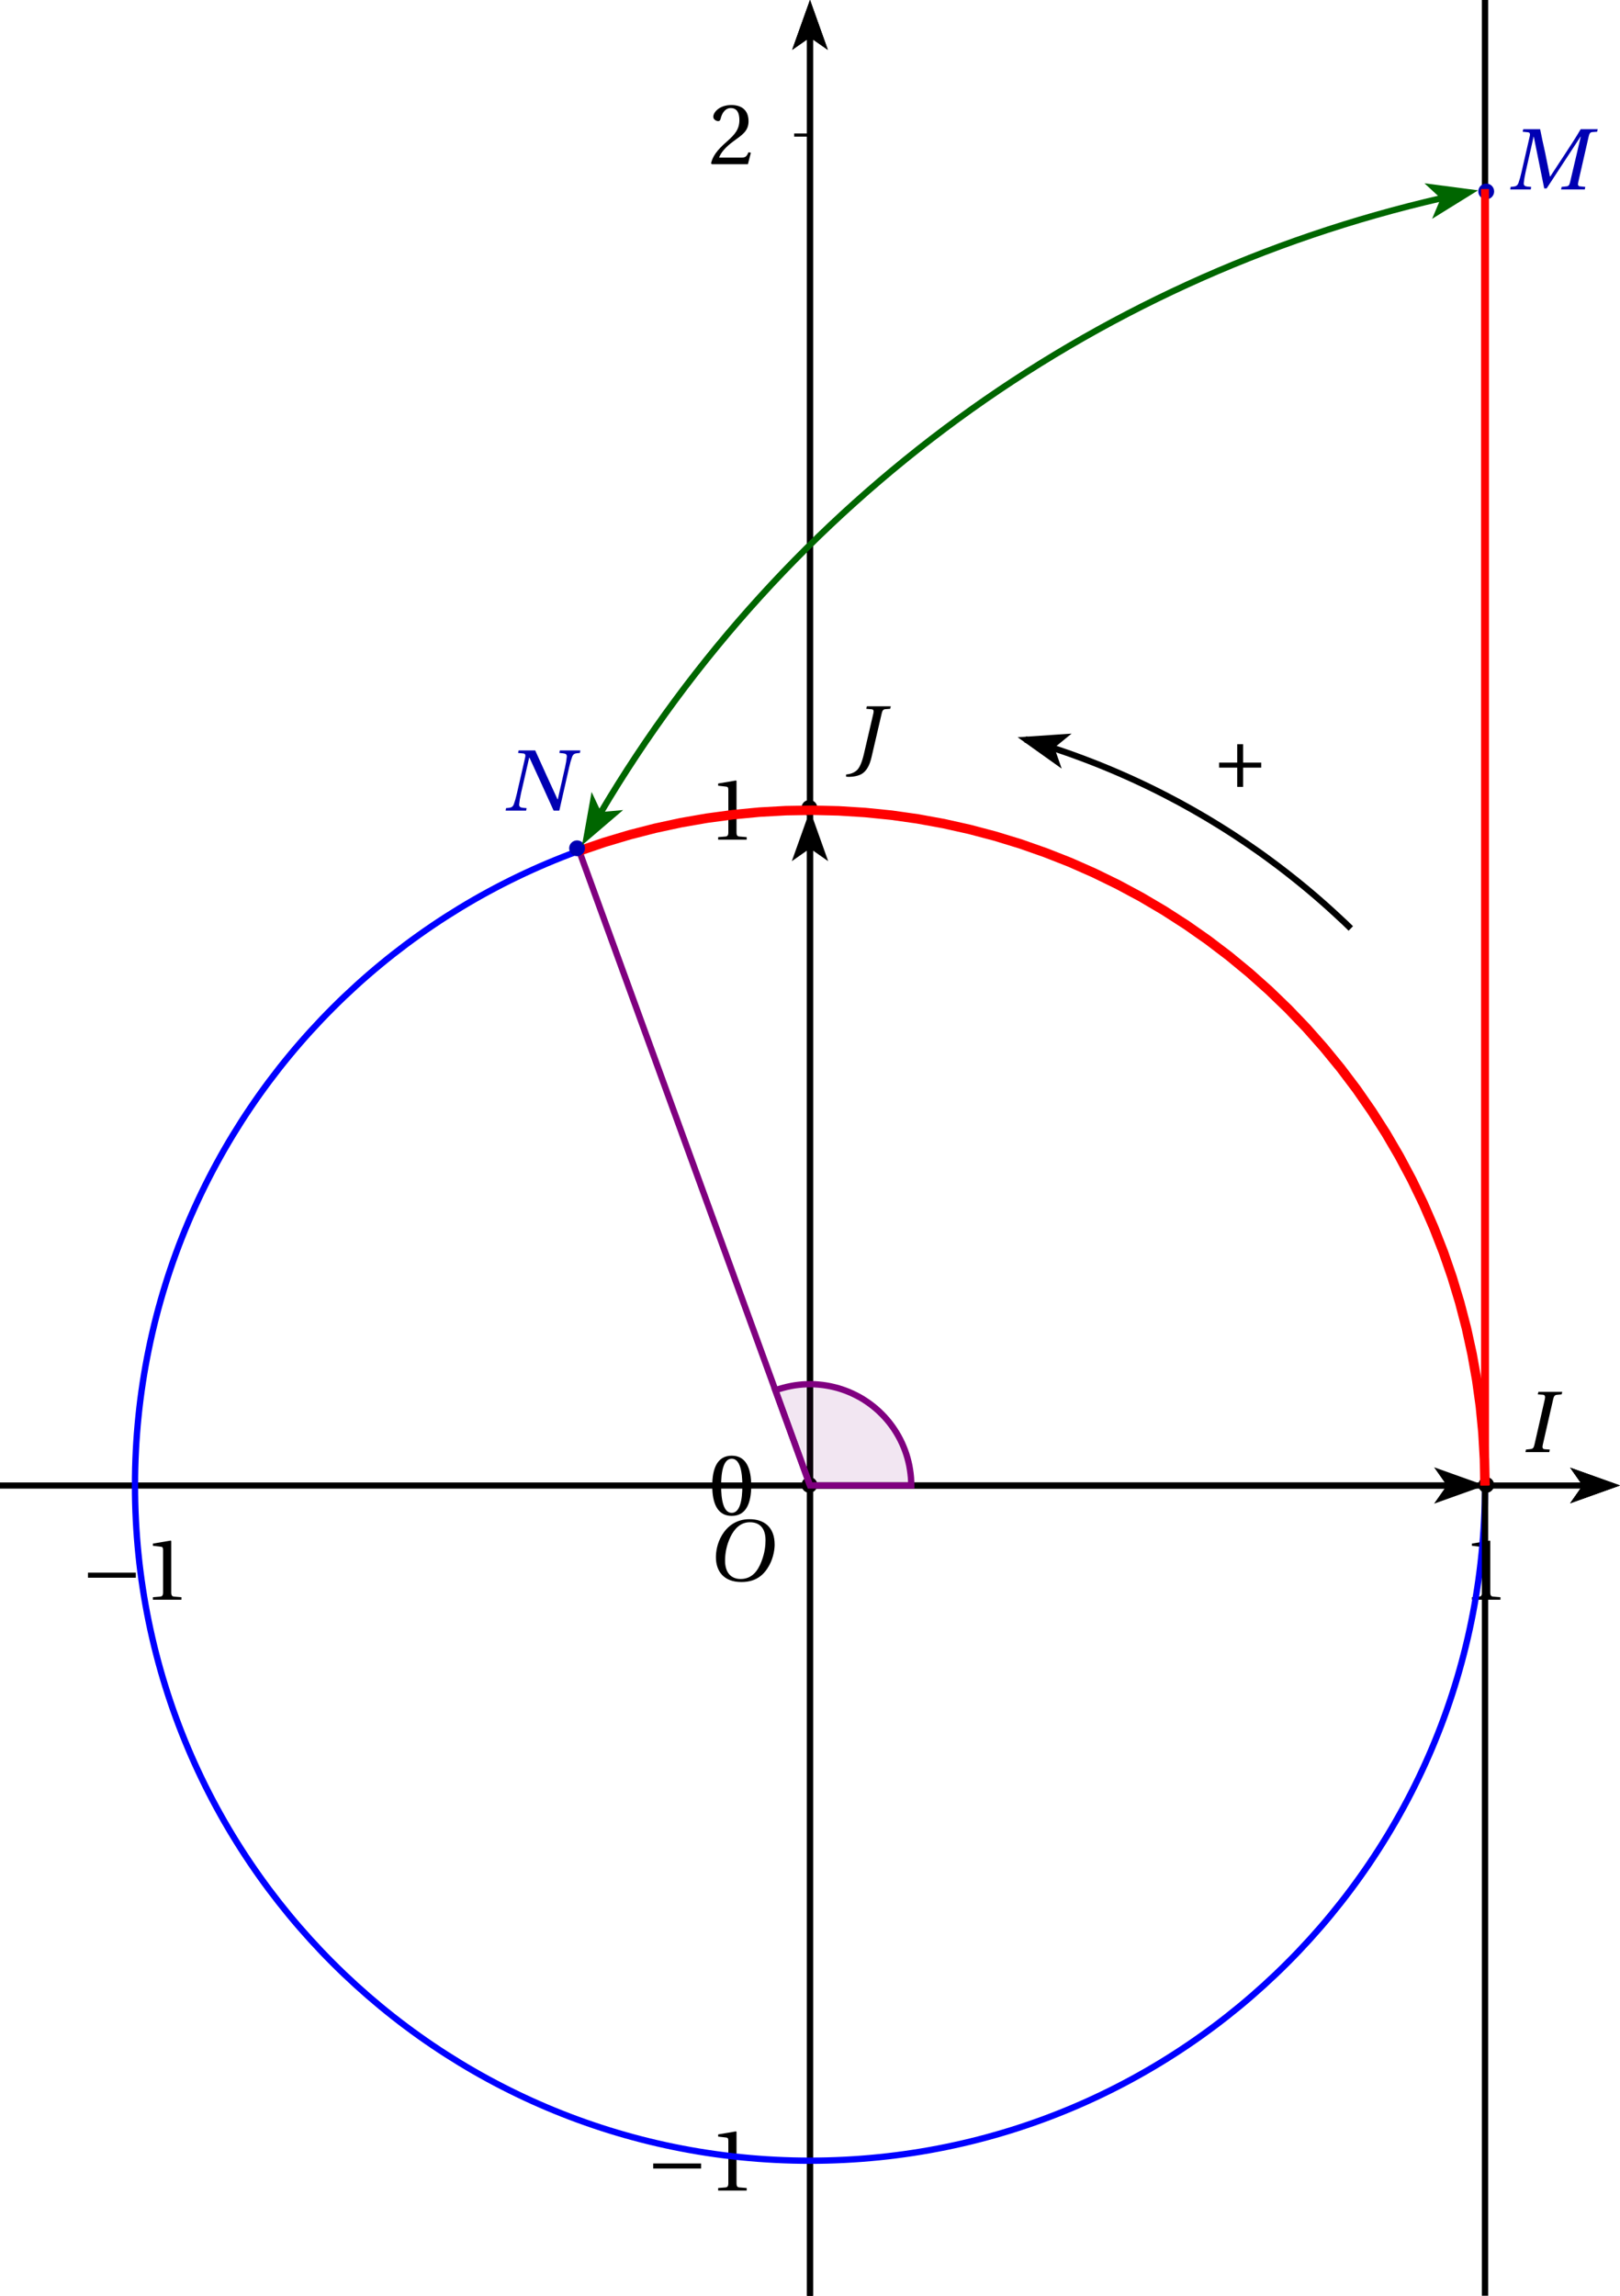 <?xml version='1.0' encoding='UTF-8'?>
<!-- This file was generated by dvisvgm 2.6 -->
<svg height='227.184pt' version='1.1' viewBox='38.375 21.555 160.367 227.184' width='160.367pt' xmlns='http://www.w3.org/2000/svg' xmlns:xlink='http://www.w3.org/1999/xlink'>
<defs>
<clipPath id='clip1'>
<path d='M38.375 248.738V21.555H198.742V248.738Z'/>
</clipPath>
<clipPath clip-path='url(#clip1)' id='clip2'>
<path d='M118.559 951.359'/>
</clipPath>
<clipPath clip-path='url(#clip1)' id='clip3'>
<path d='M118.559 951.359'/>
</clipPath>
<use id='g10-43' xlink:href='#g3-43'/>
<use id='g10-48' xlink:href='#g3-48'/>
<use id='g10-49' xlink:href='#g3-49'/>
<use id='g10-50' xlink:href='#g3-50'/>
<path d='M6.958 -2.772V-3.408H0.931V-2.772H6.958Z' id='g1-161'/>
<path d='M3.441 0L3.506 -0.318L2.86 -0.362C2.597 -0.384 2.542 -0.57 2.619 -0.909L3.934 -6.673C4.011 -7.013 4.12 -7.188 4.394 -7.21L4.997 -7.265L5.073 -7.583H2.071L1.994 -7.265L2.641 -7.221C2.893 -7.199 2.959 -7.002 2.882 -6.673L1.567 -0.909C1.49 -0.559 1.37 -0.405 1.107 -0.384L0.504 -0.318L0.438 0H3.441Z' id='g8-73'/>
<path d='M2.148 -7.583L2.071 -7.265L2.718 -7.21C2.98 -7.188 3.046 -7.046 2.97 -6.706L1.775 -1.578C1.534 -0.548 1.238 0.142 0.899 0.46C0.526 0.8 0.077 0.953 -0.471 1.008V1.282C-0.351 1.293 -0.23 1.304 -0.11 1.304C0.394 1.304 1.151 1.183 1.589 0.877C2.104 0.515 2.487 -0.099 2.739 -1.194L4.021 -6.706C4.098 -7.046 4.208 -7.199 4.482 -7.221L5.084 -7.265L5.161 -7.583H2.148Z' id='g8-74'/>
<path d='M2.926 0L2.98 -0.318L2.553 -0.351C2.202 -0.384 2.016 -0.482 2.049 -0.822C2.082 -1.183 2.148 -1.6 2.279 -2.181L3.287 -6.64H3.309L4.624 -0.131H4.931L9.193 -6.64H9.226L7.879 -0.909C7.791 -0.537 7.681 -0.405 7.418 -0.384L6.816 -0.318L6.75 0H9.73L9.796 -0.318L9.15 -0.384C8.887 -0.405 8.832 -0.559 8.909 -0.909L10.224 -6.673C10.311 -7.046 10.41 -7.199 10.684 -7.221L11.286 -7.265L11.363 -7.583H9.215C8.635 -6.586 7.988 -5.599 7.32 -4.58L5.38 -1.622H5.347L4.734 -4.657C4.515 -5.643 4.295 -6.607 4.109 -7.583H1.983L1.907 -7.265L2.553 -7.199C2.805 -7.177 2.882 -7.035 2.794 -6.673L1.764 -2.181C1.633 -1.6 1.512 -1.183 1.381 -0.822C1.249 -0.471 1.052 -0.384 0.734 -0.351L0.394 -0.318L0.34 0H2.926Z' id='g8-77'/>
<path d='M1.983 -7.583L1.907 -7.265L2.553 -7.199C2.805 -7.177 2.882 -7.035 2.794 -6.673L1.764 -2.181C1.633 -1.6 1.512 -1.183 1.381 -0.822C1.249 -0.471 1.063 -0.384 0.734 -0.351L0.394 -0.318L0.34 0H2.926L2.98 -0.318L2.553 -0.351C2.202 -0.384 2.016 -0.482 2.049 -0.822C2.082 -1.183 2.148 -1.6 2.279 -2.181L3.309 -6.673H3.342C4.372 -4.449 5.38 -2.224 6.388 0H7.101L8.328 -5.402C8.459 -5.983 8.58 -6.399 8.711 -6.761C8.843 -7.112 9.029 -7.199 9.358 -7.232L9.698 -7.265L9.752 -7.583H7.166L7.112 -7.265L7.539 -7.221C7.89 -7.177 8.076 -7.122 8.043 -6.761S7.944 -5.983 7.813 -5.402L6.914 -1.435H6.87C5.928 -3.485 4.986 -5.534 4.065 -7.583H1.983Z' id='g8-78'/>
<path d='M5.523 -7.364C6.728 -7.364 7.495 -6.651 7.495 -5.106C7.495 -4.482 7.429 -3.572 6.98 -2.411C6.531 -1.238 5.786 -0.219 4.361 -0.219C3.178 -0.219 2.4 -0.997 2.4 -2.52C2.4 -3.441 2.575 -4.46 3.079 -5.523C3.583 -6.564 4.361 -7.364 5.523 -7.364ZM5.479 -7.747C3.726 -7.747 2.641 -6.783 2.005 -5.731C1.403 -4.712 1.249 -3.682 1.249 -2.959C1.249 -1.151 2.279 0.164 4.46 0.164C6.399 0.164 7.353 -0.833 7.955 -1.918C8.547 -2.991 8.646 -4.109 8.646 -4.536C8.646 -6.783 7.287 -7.747 5.479 -7.747Z' id='g8-79'/>
<path d='M0.471 -2.422H2.75V0H3.495V-2.422H5.775V-3.057H3.495V-5.369H2.75V-3.057H0.471V-2.422Z' id='g3-43'/>
<path d='M2.904 -7.068C3.945 -7.068 4.241 -5.446 4.241 -3.66S3.945 -0.252 2.904 -0.252S1.567 -1.874 1.567 -3.66S1.863 -7.068 2.904 -7.068ZM2.904 -7.451C1.096 -7.451 0.449 -5.851 0.449 -3.66S1.096 0.131 2.904 0.131S5.358 -1.468 5.358 -3.66S4.712 -7.451 2.904 -7.451Z' id='g3-48'/>
<path d='M4.788 0V-0.318L3.868 -0.394C3.638 -0.416 3.506 -0.504 3.506 -0.931V-7.385L3.452 -7.451L1.194 -7.068V-6.794L2.213 -6.673C2.4 -6.651 2.476 -6.564 2.476 -6.246V-0.931C2.476 -0.723 2.444 -0.592 2.378 -0.515C2.323 -0.438 2.235 -0.405 2.115 -0.394L1.194 -0.318V0H4.788Z' id='g3-49'/>
<path d='M5.314 -1.446L5.008 -1.501C4.778 -0.909 4.558 -0.833 4.12 -0.833H1.315C1.49 -1.403 2.137 -2.181 3.156 -2.915C4.208 -3.682 5.019 -4.175 5.019 -5.402C5.019 -6.925 4.011 -7.451 2.86 -7.451C1.359 -7.451 0.581 -6.542 0.581 -5.972C0.581 -5.599 0.997 -5.424 1.183 -5.424C1.381 -5.424 1.457 -5.534 1.501 -5.72C1.677 -6.465 2.104 -7.068 2.783 -7.068C3.627 -7.068 3.868 -6.355 3.868 -5.556C3.868 -4.383 3.276 -3.726 2.323 -2.882C0.975 -1.709 0.504 -0.964 0.296 -0.11L0.405 0H4.942L5.314 -1.446Z' id='g3-50'/>
</defs>
<g id='page1'>
<path clip-path='url(#clip1)' d='M193.809 170.316L198.742 168.555L193.809 166.793L195.043 168.555'/>
<path clip-path='url(#clip1)' d='M38.376 168.555H195.043' fill='none' stroke='#000000' stroke-miterlimit='10' stroke-width='0.587'/>
<path clip-path='url(#clip1)' d='M118.559 170.121V168.555' fill='none' stroke='#000000' stroke-miterlimit='10' stroke-width='0.313'/>
<path clip-path='url(#clip1)' d='M185.379 170.121V168.555' fill='none' stroke='#000000' stroke-miterlimit='10' stroke-width='0.313'/>
<path clip-path='url(#clip1)' d='M118.559 170.121V168.555' fill='none' stroke='#000000' stroke-miterlimit='10' stroke-width='0.313'/>
<path clip-path='url(#clip1)' d='M51.739 170.121V168.555' fill='none' stroke='#000000' stroke-miterlimit='10' stroke-width='0.313'/>
<path clip-path='url(#clip1)' d='M120.32 26.484L118.559 21.555L116.797 26.484L118.559 25.254'/>
<path clip-path='url(#clip1)' d='M118.559 248.738V25.254' fill='none' stroke='#000000' stroke-miterlimit='10' stroke-width='0.587'/>
<path clip-path='url(#clip1)' d='M193.809 170.316L198.742 168.555L193.809 166.793L195.043 168.555'/>
<path clip-path='url(#clip1)' d='M38.376 168.555H195.043' fill='none' stroke='#000000' stroke-miterlimit='10' stroke-width='0.587'/>
<path clip-path='url(#clip1)' d='M120.32 26.484L118.559 21.555L116.797 26.484L118.559 25.254'/>
<path clip-path='url(#clip1)' d='M118.559 248.738V25.254' fill='none' stroke='#000000' stroke-miterlimit='10' stroke-width='0.587'/>
<path clip-path='url(#clip1)' d='M116.993 168.555H118.559' fill='none' stroke='#000000' stroke-miterlimit='10' stroke-width='0.313'/>
<path clip-path='url(#clip1)' d='M116.993 101.735H118.559' fill='none' stroke='#000000' stroke-miterlimit='10' stroke-width='0.313'/>
<path clip-path='url(#clip1)' d='M116.993 34.919H118.559' fill='none' stroke='#000000' stroke-miterlimit='10' stroke-width='0.313'/>
<path clip-path='url(#clip1)' d='M116.993 168.555H118.559' fill='none' stroke='#000000' stroke-miterlimit='10' stroke-width='0.313'/>
<path clip-path='url(#clip1)' d='M116.993 235.375H118.559' fill='none' stroke='#000000' stroke-miterlimit='10' stroke-width='0.313'/>
<path clip-path='url(#clip1)' d='M120.32 26.484L118.559 21.555L116.797 26.484L118.559 25.254'/>
<path clip-path='url(#clip1)' d='M118.559 248.738V25.254' fill='none' stroke='#000000' stroke-miterlimit='10' stroke-width='0.587'/>
<path clip-path='url(#clip1)' d='M193.809 170.316L198.742 168.555L193.809 166.793L195.043 168.555'/>
<path clip-path='url(#clip1)' d='M38.376 168.555H195.043' fill='none' stroke='#000000' stroke-miterlimit='10' stroke-width='0.587'/>
<g transform='matrix(0.786 0 0 0.786 6.556 53.294)'>
<use x='224.666' xlink:href='#g10-49' y='161.028'/>
<use x='50.631' xlink:href='#g1-161' y='161.028'/>
<use x='58.545' xlink:href='#g10-49' y='161.028'/>
<use x='129.736' xlink:href='#g10-48' y='150.342'/>
<use x='121.822' xlink:href='#g1-161' y='235.412'/>
<use x='129.736' xlink:href='#g10-49' y='235.412'/>
<use x='129.736' xlink:href='#g10-49' y='65.333'/>
<use x='129.736' xlink:href='#g10-50' y='-19.706'/>
</g>
<path clip-path='url(#clip1)' d='M185.379 168.555V168.555C185.379 131.652 155.461 101.734 118.559 101.734C81.656 101.734 51.738 131.652 51.738 168.555C51.738 205.457 81.656 235.375 118.559 235.375C155.461 235.375 185.379 205.457 185.379 168.555Z' fill='none' stroke='#0000ff' stroke-miterlimit='10' stroke-width='0.626'/>
<path clip-path='url(#clip1)' d='M144.453 94.152L139.113 94.512L143.473 97.617L142.75 95.543'/>
<path clip-path='url(#clip1)' d='M172.094 113.434L171.532 112.887L170.957 112.352L170.383 111.821L169.801 111.293L169.215 110.774L168.622 110.258L168.024 109.75L167.422 109.25L166.813 108.754L166.2 108.266L165.583 107.782L164.961 107.305L164.332 106.836L163.704 106.372L163.067 105.914L162.422 105.465L161.778 105.02L161.125 104.582L160.473 104.149L159.813 103.727L159.149 103.309L158.481 102.899L157.809 102.493L157.133 102.098L156.454 101.707L155.77 101.325L155.083 100.946L154.387 100.579L153.692 100.215L152.993 99.86L152.29 99.512L151.586 99.172L150.875 98.84L150.161 98.512L149.446 98.196L148.727 97.883L148.004 97.579L147.278 97.282L146.547 96.993L145.817 96.711L145.083 96.438L144.344 96.168L143.606 95.911L142.864 95.657L142.118 95.414L141.372 95.176L140.622 94.95L139.868 94.727L142.75 95.543' fill='none' stroke='#000000' stroke-miterlimit='10' stroke-width='0.626'/>
<g transform='matrix(0.786 0 0 0.786 46.648 -20.207)'>
<use x='142.544' xlink:href='#g10-43' y='152.201'/>
</g>
<path clip-path='url(#clip1)' d='M180.336 170.355L185.379 168.555L180.336 166.754L181.598 168.555'/>
<path clip-path='url(#clip1)' d='M118.559 168.555H181.598' fill='none' stroke='#000000' stroke-miterlimit='10' stroke-width='0.626'/>
<path clip-path='url(#clip1)' d='M120.359 106.777L118.559 101.734L116.758 106.777L118.559 105.516'/>
<path clip-path='url(#clip1)' d='M118.559 168.555V105.516' fill='none' stroke='#000000' stroke-miterlimit='10' stroke-width='0.626'/>
<path clip-path='url(#clip1)' d='M119.283 168.5C119.283 168.068 118.932 167.717 118.5 167.717C118.068 167.717 117.717 168.068 117.717 168.5C117.717 168.932 118.068 169.283 118.5 169.283C118.932 169.283 119.283 168.932 119.283 168.5Z' fill-rule='evenodd'/>
<g transform='matrix(0.786 0 0 0.786 3.215 56.636)'>
<use x='133.65' xlink:href='#g8-79' y='154.383'/>
</g>
<path clip-path='url(#clip1)' d='M119.283 101.5C119.283 101.068 118.932 100.717 118.5 100.717C118.068 100.717 117.717 101.068 117.717 101.5S118.068 102.283 118.5 102.283C118.932 102.283 119.283 101.932 119.283 101.5Z' fill-rule='evenodd'/>
<g transform='matrix(0.786 0 0 0.786 9.897 -16.866)'>
<use x='143.261' xlink:href='#g8-74' y='145.387'/>
</g>
<path clip-path='url(#clip1)' d='M186.283 168.5C186.283 168.068 185.932 167.717 185.5 167.717C185.068 167.717 184.717 168.068 184.717 168.5C184.717 168.932 185.068 169.283 185.5 169.283C185.932 169.283 186.283 168.932 186.283 168.5Z' fill-rule='evenodd'/>
<g transform='matrix(0.786 0 0 0.786 76.716 49.953)'>
<use x='142.903' xlink:href='#g8-73' y='146.69'/>
</g>
<path clip-path='url(#clip1)' d='M185.379 268.781V1.508' fill='none' stroke='#000000' stroke-miterlimit='10' stroke-width='0.626'/>
<path clip-path='url(#clip1)' d='M128.582 168.555L128.574 168.16L128.551 167.77L128.512 167.379L128.457 166.988L128.391 166.602L128.305 166.219L128.207 165.84L128.094 165.465L127.965 165.094L127.82 164.727L127.664 164.367L127.492 164.012L127.309 163.668L127.109 163.328L126.898 162.996L126.676 162.676L126.438 162.359L126.191 162.059L125.93 161.762L125.656 161.48L125.375 161.207L125.082 160.945L124.777 160.695L124.465 160.457L124.145 160.234L123.816 160.02L123.477 159.82L123.129 159.637L122.777 159.465L122.418 159.305L122.051 159.16L121.684 159.031L121.305 158.914L120.926 158.816L120.543 158.73L120.156 158.66L119.77 158.605L119.379 158.566L118.984 158.539L118.594 158.531L118.199 158.539L117.809 158.559L117.418 158.598L117.027 158.648L116.641 158.719L116.258 158.801L115.879 158.898L115.5 159.008L115.129 159.137L118.559 168.555Z' fill='#800080' fill-opacity='0.1'/>
<path clip-path='url(#clip1)' d='M128.582 168.555L128.575 168.161L128.551 167.77L128.512 167.379L128.457 166.989L128.391 166.602L128.305 166.219L128.208 165.84L128.094 165.465L127.965 165.094L127.821 164.727L127.664 164.368L127.493 164.012L127.309 163.668L127.11 163.329L126.899 162.997L126.676 162.676L126.438 162.36L126.192 162.059L125.93 161.762L125.657 161.481L125.375 161.207L125.083 160.946L124.778 160.696L124.465 160.457L124.145 160.235L123.817 160.02L123.477 159.821L123.129 159.637L122.778 159.465L122.418 159.305L122.051 159.161L121.684 159.032L121.305 158.914L120.926 158.817L120.543 158.731L120.157 158.661L119.77 158.606L119.379 158.567L118.985 158.539L118.594 158.532L118.2 158.539L117.809 158.559L117.418 158.598L117.028 158.649L116.641 158.719L116.258 158.801L115.879 158.899L115.5 159.008L115.129 159.137L118.559 168.555Z' fill='none' stroke='#800080' stroke-miterlimit='10' stroke-width='0.626'/>
<path clip-path='url(#clip1)' d='M118.559 168.555L95.707 105.746' fill='none' stroke='#800080' stroke-miterlimit='10' stroke-width='0.626'/>
<path clip-path='url(#clip1)' d='M185.379 168.555L185.324 165.938L185.172 163.324L184.918 160.719L184.559 158.125L184.098 155.547L183.539 152.988L182.879 150.457L182.121 147.949L181.266 145.477L180.312 143.039L179.266 140.637L178.125 138.281L176.895 135.973L175.574 133.711L174.164 131.504L172.672 129.356L171.094 127.266L169.434 125.238L167.699 123.277L165.887 121.387L164.004 119.57L162.051 117.828L160.031 116.164L157.945 114.578L155.801 113.078L153.598 111.66L151.344 110.332L149.039 109.094L146.684 107.945L144.289 106.887L141.852 105.93L139.383 105.063L136.879 104.297L134.348 103.629L131.793 103.059L129.215 102.59L126.625 102.223L124.02 101.961L121.406 101.797L118.789 101.734L116.172 101.777L113.559 101.922L110.949 102.172L108.355 102.52L105.777 102.969L103.219 103.52L100.684 104.172L98.172 104.922L95.695 105.77' fill='none' stroke='#ff0000' stroke-miterlimit='10' stroke-width='0.939'/>
<path clip-path='url(#clip1)' d='M96.283 105.5C96.283 105.068 95.932 104.717 95.5 104.717C95.068 104.717 94.717 105.068 94.717 105.5C94.717 105.932 95.068 106.283 95.5 106.283C95.932 106.283 96.283 105.932 96.283 105.5Z' fill='#0000b3' fill-rule='evenodd'/>
<g fill='#0000b3' transform='matrix(0.786 0 0 0.786 -16.296 -13.524)'>
<use x='132.896' xlink:href='#g8-78' y='146.69'/>
</g>
<path clip-path='url(#clip1)' d='M186.283 40.5C186.283 40.067 185.932 39.718 185.5 39.718C185.068 39.718 184.717 40.067 184.717 40.5C184.717 40.932 185.068 41.283 185.5 41.283C185.932 41.283 186.283 40.932 186.283 40.5Z' fill='#0000b3' fill-rule='evenodd'/>
<g fill='#0000b3' transform='matrix(0.786 0 0 0.786 75.379 -74.997)'>
<use x='142.783' xlink:href='#g8-77' y='146.69'/>
</g>
<path clip-path='url(#clip1)' d='M185.379 168.555V40.262' fill='none' stroke='#ff0000' stroke-miterlimit='10' stroke-width='0.783'/>
<path clip-path='url(#clip2)' d='M116.758 163.512L118.559 168.555L120.359 163.512L118.559 164.773' fill='#006600'/>
<path clip-path='url(#clip1)' d='M180.141 43.211L184.692 40.391L179.383 39.692L180.997 41.184' fill='#006600'/>
<path clip-path='url(#clip3)' d='M116.758 163.512L118.559 168.555L120.36 163.512L118.559 164.774' fill='#006600'/>
<path clip-path='url(#clip1)' d='M96.938 99.922L95.993 105.192L100.059 101.715L97.872 101.911' fill='#006600'/>
<path clip-path='url(#clip1)' d='M181.071 41.169V41.169C146.168 49.177 116.075 71.161 97.833 101.981' fill='none' stroke='#006600' stroke-miterlimit='10' stroke-width='0.626'/>
</g>
</svg>
